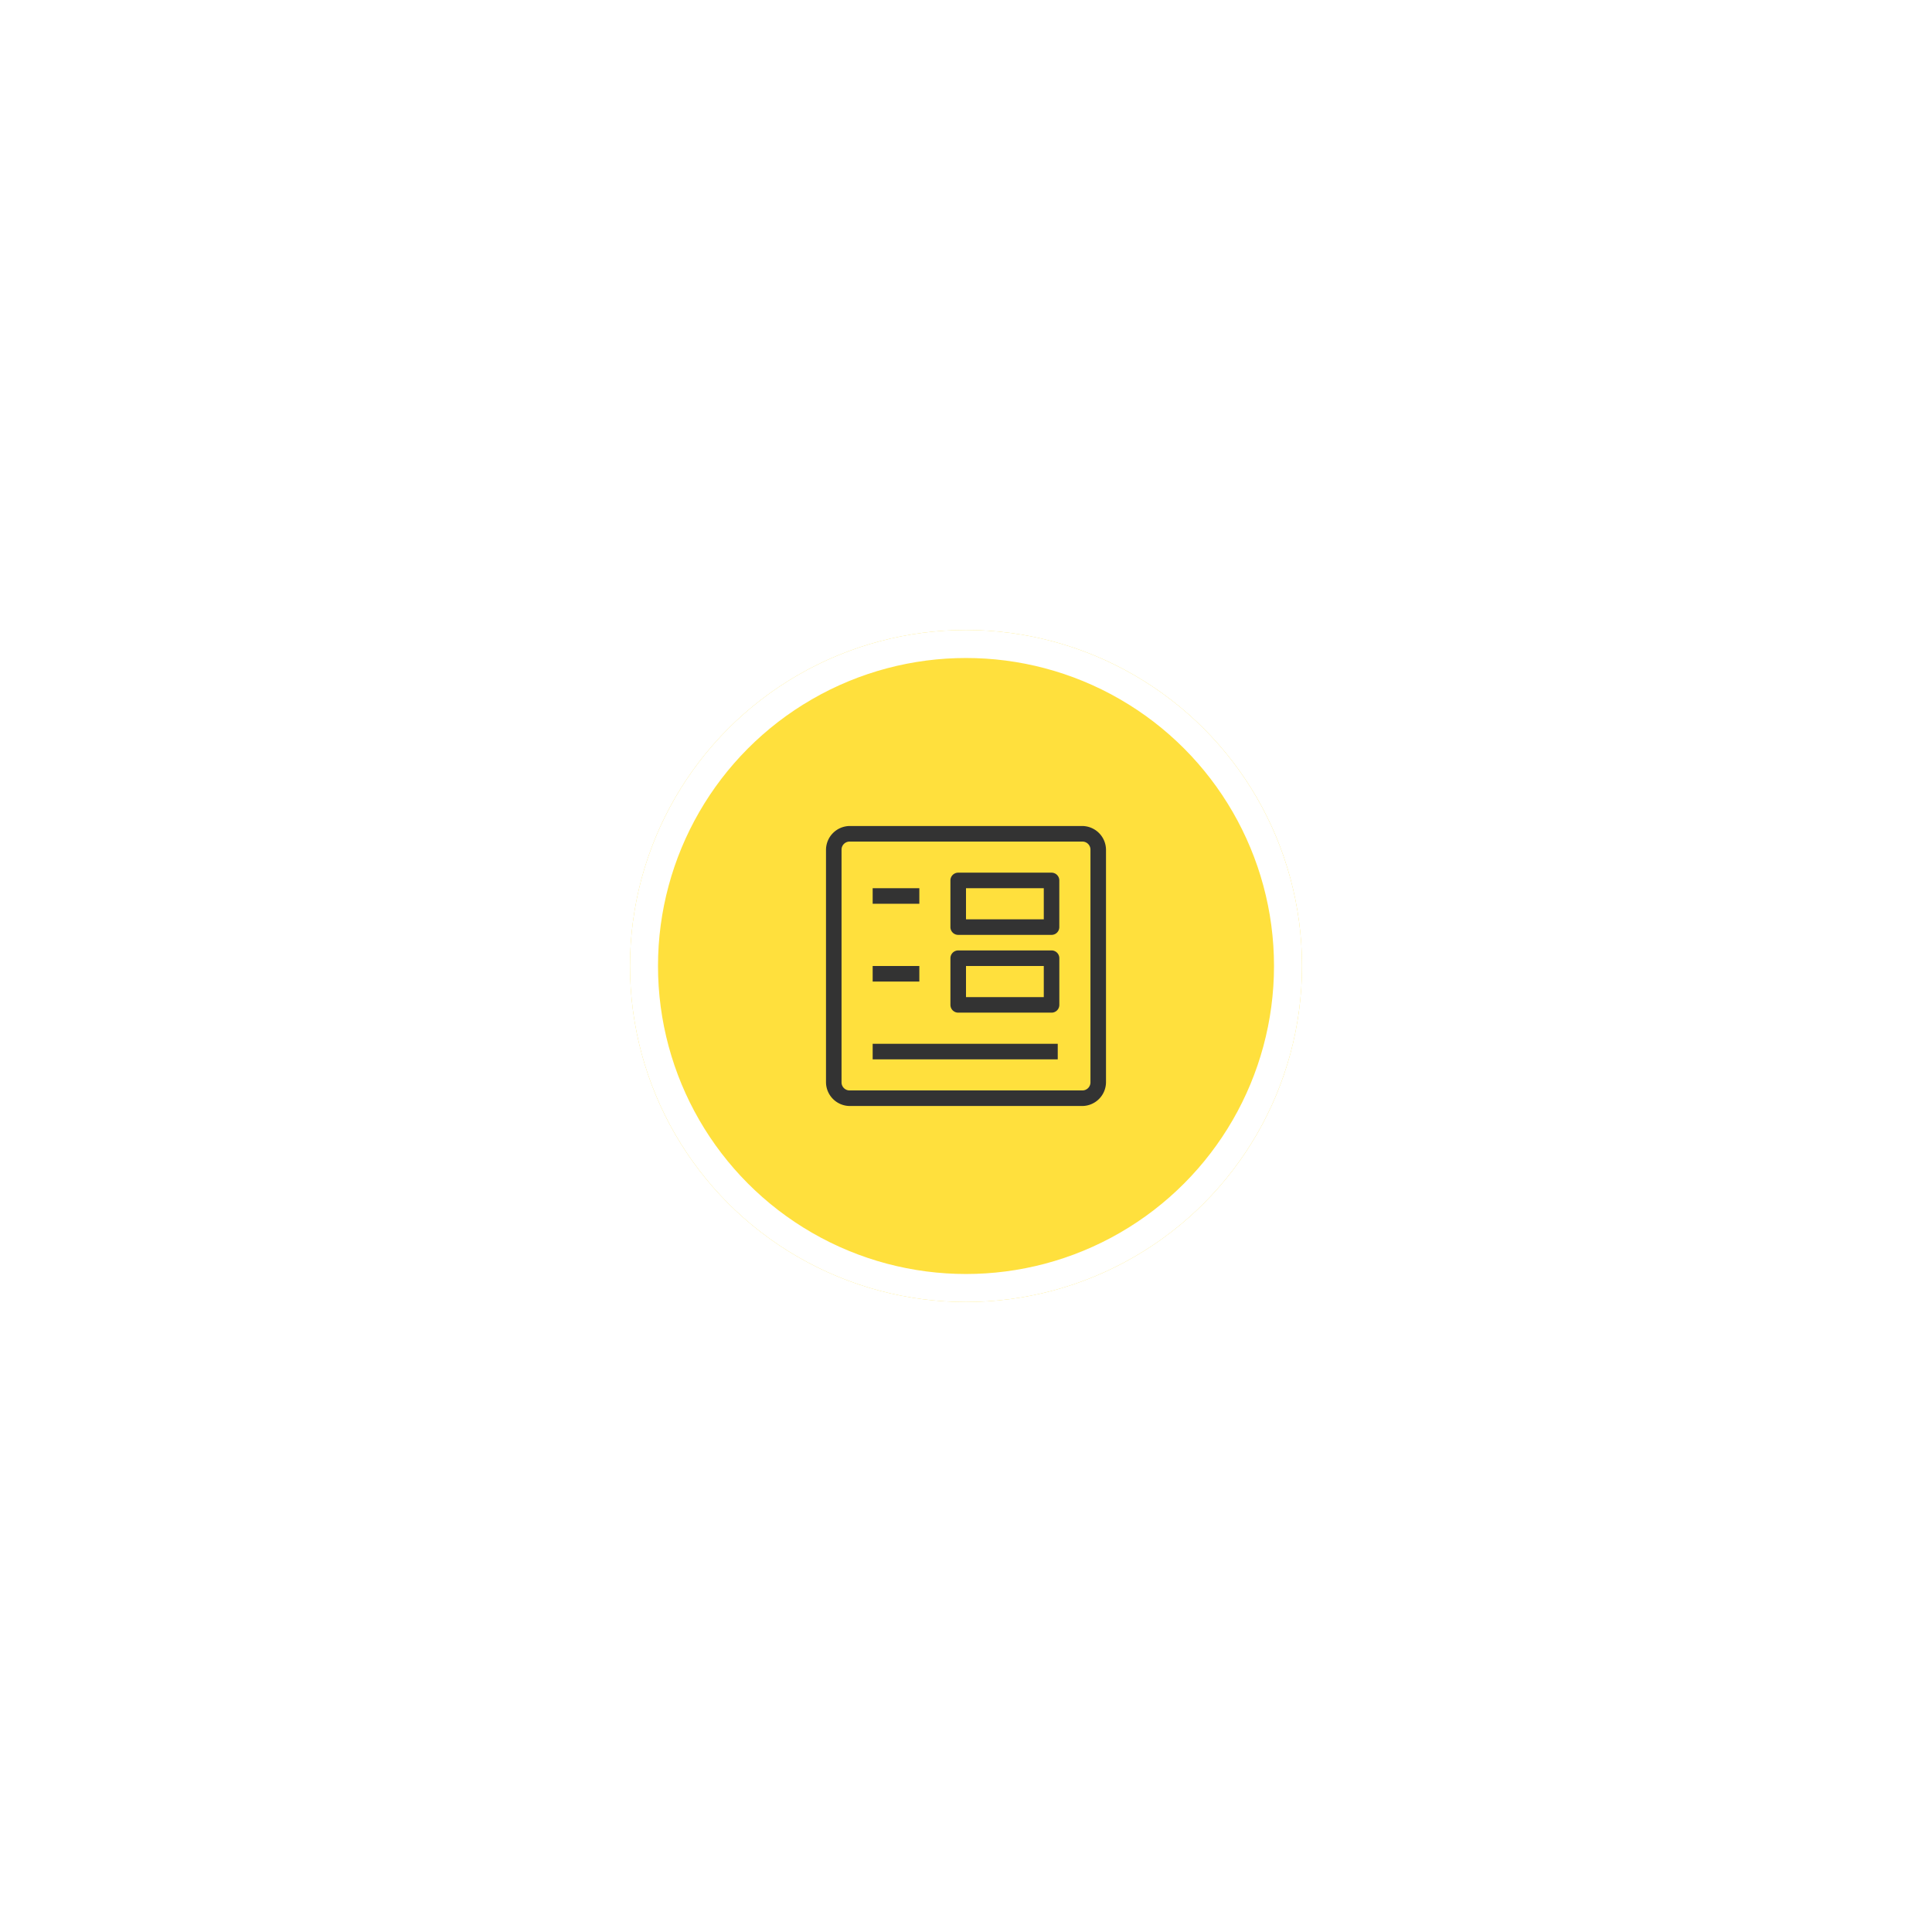 <svg xmlns="http://www.w3.org/2000/svg" xmlns:xlink="http://www.w3.org/1999/xlink" width="138" height="138" viewBox="0 0 138 138"><defs><style>.a{fill:#ffe03d;stroke:#fff;stroke-width:2px;}.b{fill:none;}.c{fill:#333;}.d{stroke:none;}.e{filter:url(#a);}</style><filter id="a" x="0" y="0" width="138" height="138" filterUnits="userSpaceOnUse"><feOffset input="SourceAlpha"/><feGaussianBlur stdDeviation="15" result="b"/><feFlood flood-color="#5c5c5c" flood-opacity="0.102"/><feComposite operator="in" in2="b"/><feComposite in="SourceGraphic"/></filter></defs><g transform="translate(-324 -240)"><g class="e" transform="matrix(1, 0, 0, 1, 324, 240)"><g class="a" transform="translate(45 45)"><circle class="d" cx="24" cy="24" r="24"/><circle class="b" cx="24" cy="24" r="23"/></g></g><g transform="translate(-6593 -11819)"><rect class="b" width="24" height="24" transform="translate(6974 12116)"/><g transform="translate(6973 11086.638)"><path class="c" d="M4.7,3A1.711,1.711,0,0,0,3,4.7V21.3A1.709,1.709,0,0,0,4.7,23H21.3A1.709,1.709,0,0,0,23,21.3V4.7A1.711,1.711,0,0,0,21.3,3Zm0,1.113H21.3a.576.576,0,0,1,.59.588V21.3a.576.576,0,0,1-.59.588H4.7a.576.576,0,0,1-.59-.588V4.7A.576.576,0,0,1,4.7,4.113Zm7.743,2.22a.556.556,0,0,0-.556.555v3.333a.556.556,0,0,0,.555.556h6.667a.556.556,0,0,0,.556-.556V6.889a.556.556,0,0,0-.556-.556ZM6.333,7.444V8.556H9.667V7.444Zm6.667,0h5.556V9.667H13Zm-.556,4.444a.556.556,0,0,0-.556.555v3.333a.556.556,0,0,0,.556.556h6.667a.556.556,0,0,0,.556-.555V12.444a.556.556,0,0,0-.556-.556ZM6.333,13v1.111H9.667V13ZM13,13h5.556v2.222H13ZM6.333,18.556v1.111h13.22V18.556Z" transform="translate(0 1028.362)"/></g></g></g></svg>
